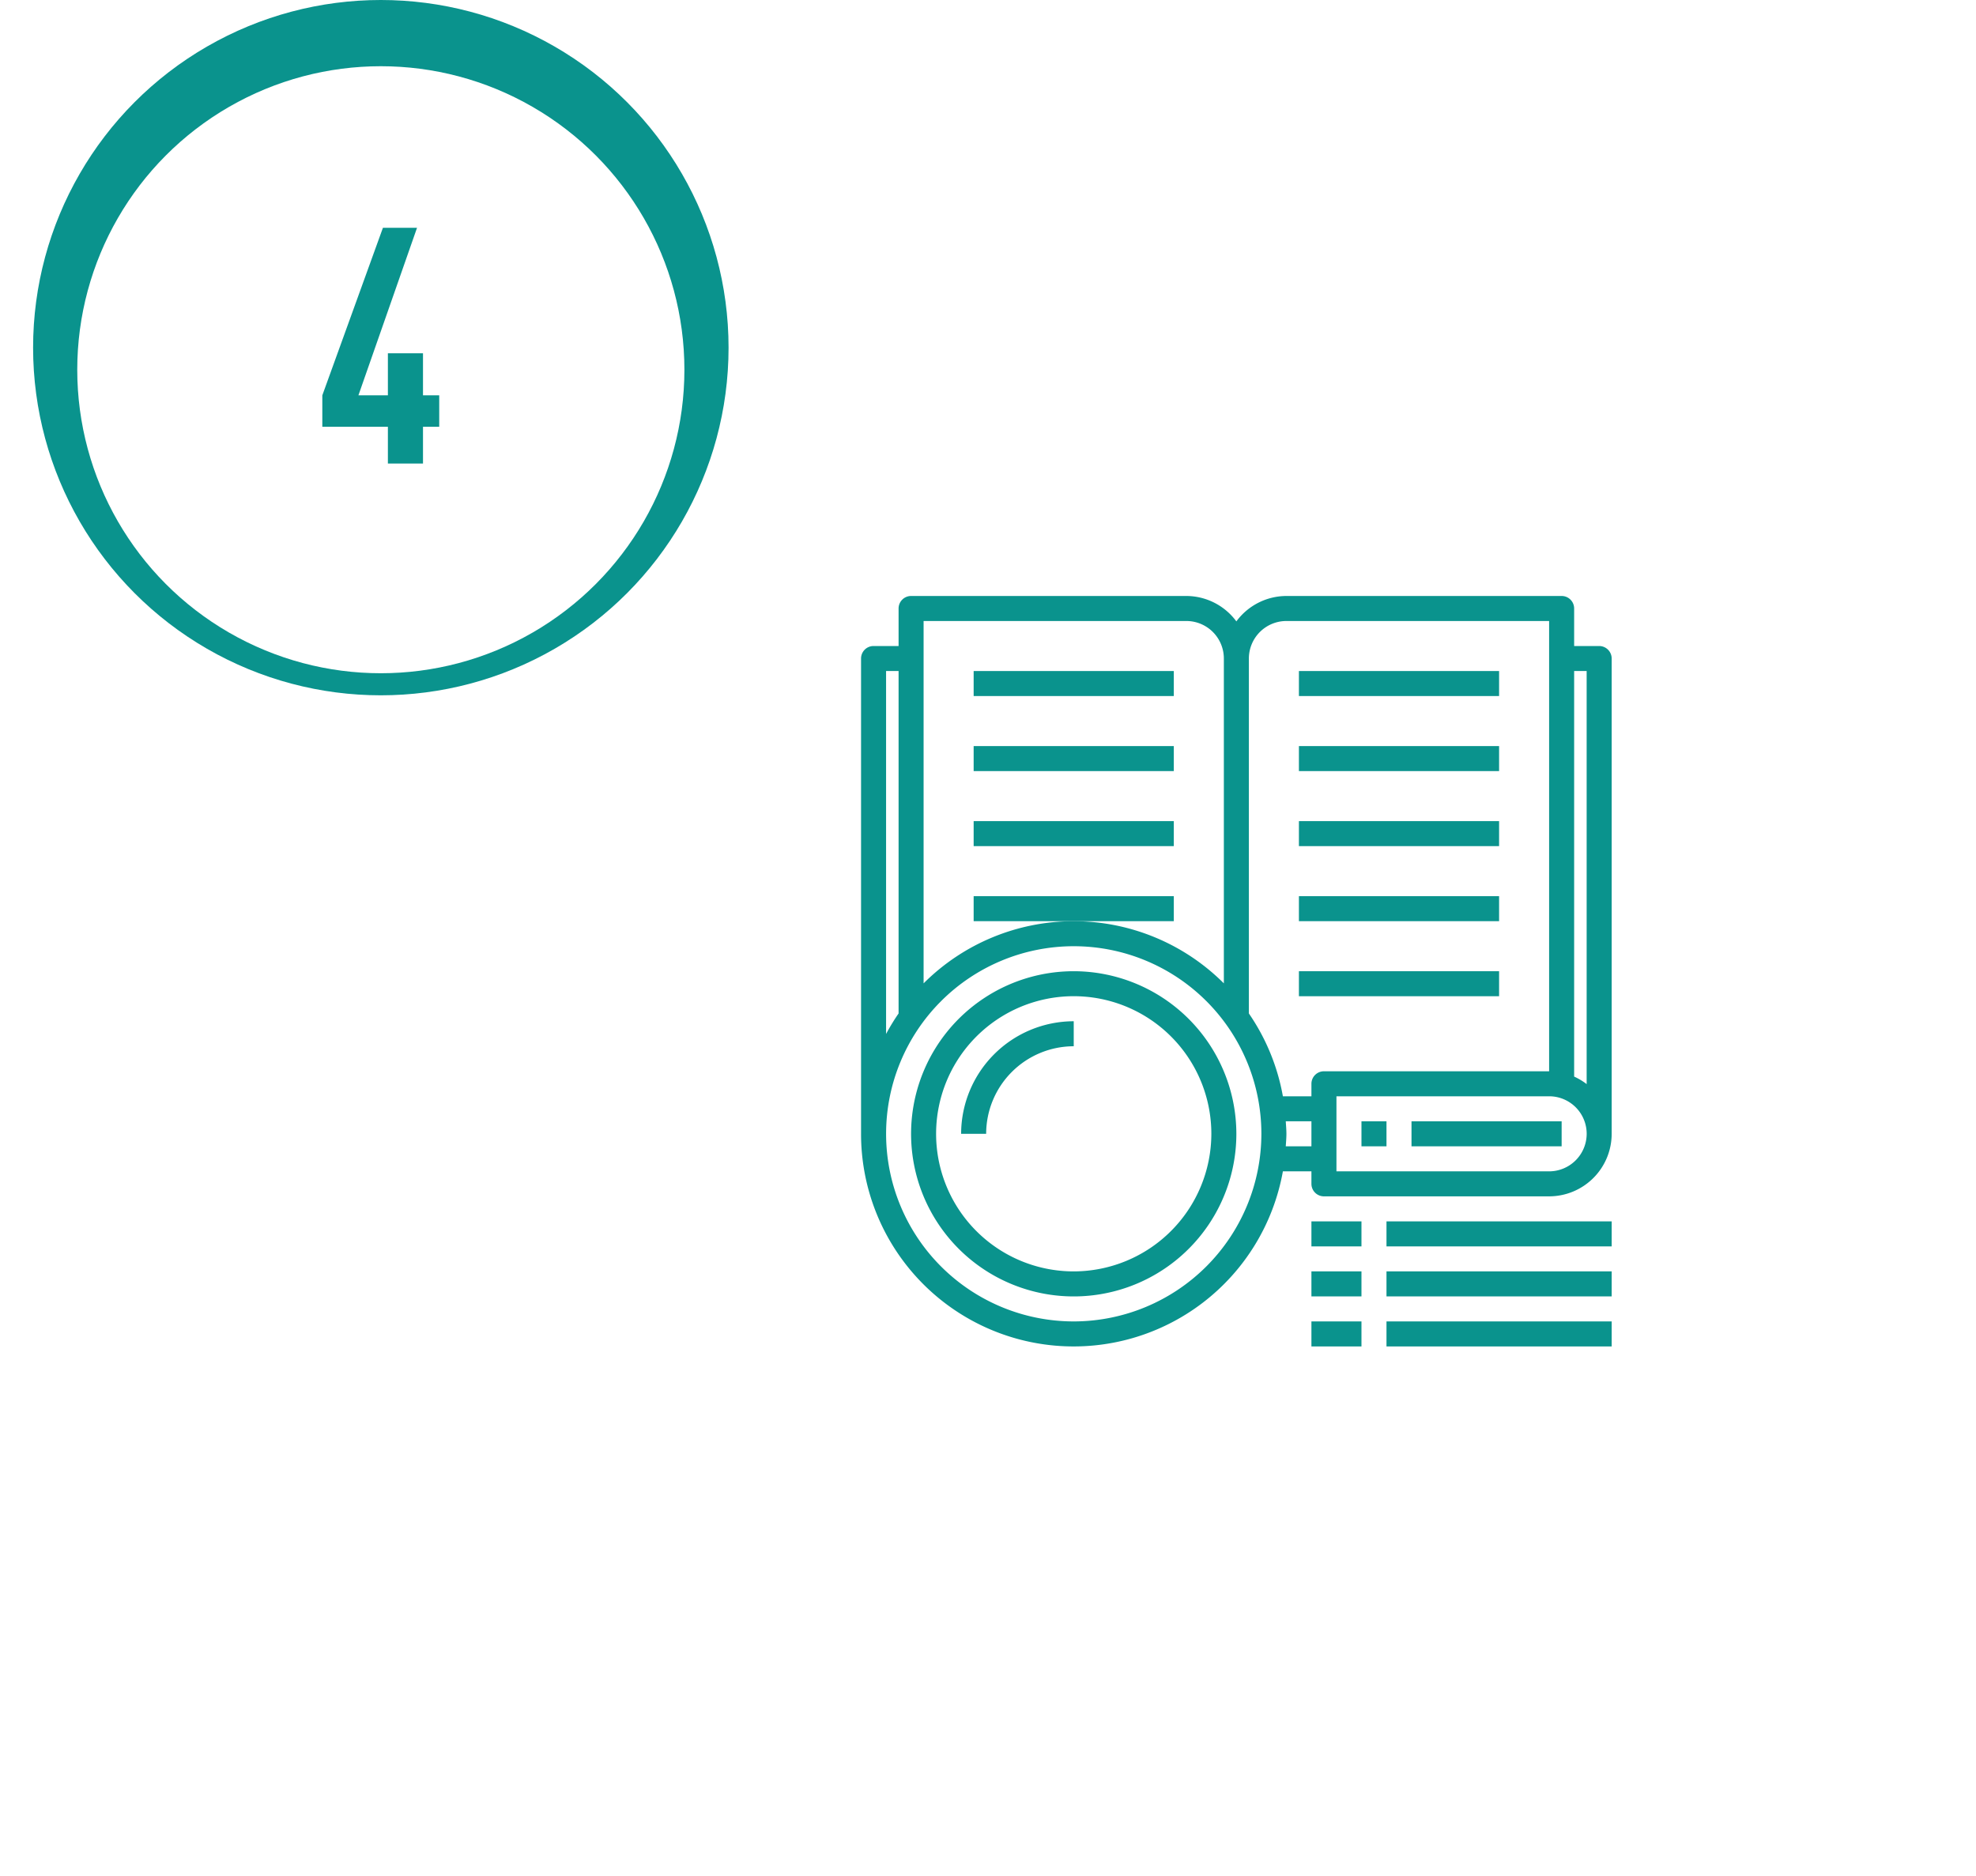 <svg width="179" height="170" fill="none" xmlns="http://www.w3.org/2000/svg"><rect x="28.998" y="20" width="150" height="150" rx="20" fill="#fff"/><circle cx="34.498" cy="31.5" r="31.5" fill="#0A938D"/><path d="M127.864 101.598h13.6v2.266h-13.6v-2.266zm-4.533 0h2.267v2.266h-2.267v-2.266zM117.665 60.8h18.133v2.266h-18.133v-2.267zm0 6.8h18.133v2.266h-18.133V67.6zm0 6.799h18.133v2.266h-18.133V74.4zm0 6.8h18.133v2.266h-18.133V81.2zm0 6.8h18.133v2.266h-18.133V88zM88.2 60.8h18.132v2.266H88.2v-2.267zm0 6.8h18.132v2.266H88.2V67.6zm0 6.799h18.132v2.266H88.2V74.4zm18.132 6.8H88.2v2.266h18.132V81.2z" fill="#0A938D"/><path d="M144.864 58.533h-2.267v-3.4A1.132 1.132 0 00141.464 54h-24.932a5.652 5.652 0 00-4.534 2.302A5.646 5.646 0 00107.465 54H82.533a1.133 1.133 0 00-1.133 1.133v3.4h-2.267A1.133 1.133 0 0078 59.666v43.065a19.257 19.257 0 0038.213 3.4h2.585v1.133a1.133 1.133 0 001.133 1.133h20.399a5.67 5.67 0 005.667-5.666V59.666a1.135 1.135 0 00-1.133-1.133zM143.73 60.8v37.427a5.61 5.61 0 00-1.133-.68V60.8h1.133zm-36.265-4.533a3.398 3.398 0 013.4 3.4v29.432a19.234 19.234 0 00-27.199 0V56.267h23.799zM80.267 60.8H81.4v31.027a19.21 19.21 0 00-1.133 1.857V60.8zm16.999 58.93a16.998 16.998 0 1116.999-16.999 17.019 17.019 0 01-17 16.999zm19.208-15.866c.022-.377.058-.75.058-1.133s-.036-.756-.058-1.133h2.324v2.266h-2.324zm2.324-5.666v1.133h-2.585a19.148 19.148 0 00-3.081-7.504v-32.16a3.401 3.401 0 013.4-3.4h23.798v40.798h-20.399a1.134 1.134 0 00-1.133 1.133zm21.532 7.933h-19.265v-6.8h19.265a3.398 3.398 0 012.404 5.804 3.397 3.397 0 01-2.404.996z" fill="#0A938D"/><path d="M97.266 87.999a14.733 14.733 0 1014.732 14.732 14.747 14.747 0 00-14.732-14.732zm0 27.198a12.464 12.464 0 01-12.227-14.898 12.466 12.466 0 0124.693 2.432 12.483 12.483 0 01-12.466 12.466z" fill="#0A938D"/><path d="M87.066 102.731h2.267a7.942 7.942 0 017.933-7.933v-2.266a10.211 10.211 0 00-10.2 10.199zm31.732 12.466h4.533v2.267h-4.533v-2.267zm6.8 0h20.399v2.267h-20.399v-2.267zm-6.8-4.533h4.533v2.267h-4.533v-2.267zm6.8 0h20.399v2.267h-20.399v-2.267zm-6.8 9.066h4.533v2.267h-4.533v-2.267zm6.8 0h20.399v2.267h-20.399v-2.267z" fill="#0A938D"/><g filter="url(#filter0_d)"><circle cx="34.498" cy="31.5" r="27.5" fill="#fff"/></g><path d="M39.788 38.67v-2.85h-1.47v-3.81h-3.18v3.81h-2.67l5.31-15.18h-3.09l-5.49 15.18v2.85h5.94V42h3.18v-3.33h1.47z" fill="#0A938D"/><defs><filter id="filter0_d" x=".998" y="0" width="67" height="67" filterUnits="userSpaceOnUse" color-interpolation-filters="sRGB"><feFlood flood-opacity="0" result="BackgroundImageFix"/><feColorMatrix in="SourceAlpha" values="0 0 0 0 0 0 0 0 0 0 0 0 0 0 0 0 0 0 127 0"/><feOffset dy="2"/><feGaussianBlur stdDeviation="3"/><feColorMatrix values="0 0 0 0 0 0 0 0 0 0 0 0 0 0 0 0 0 0 0.15 0"/><feBlend in2="BackgroundImageFix" result="effect1_dropShadow"/><feBlend in="SourceGraphic" in2="effect1_dropShadow" result="shape"/></filter></defs></svg>